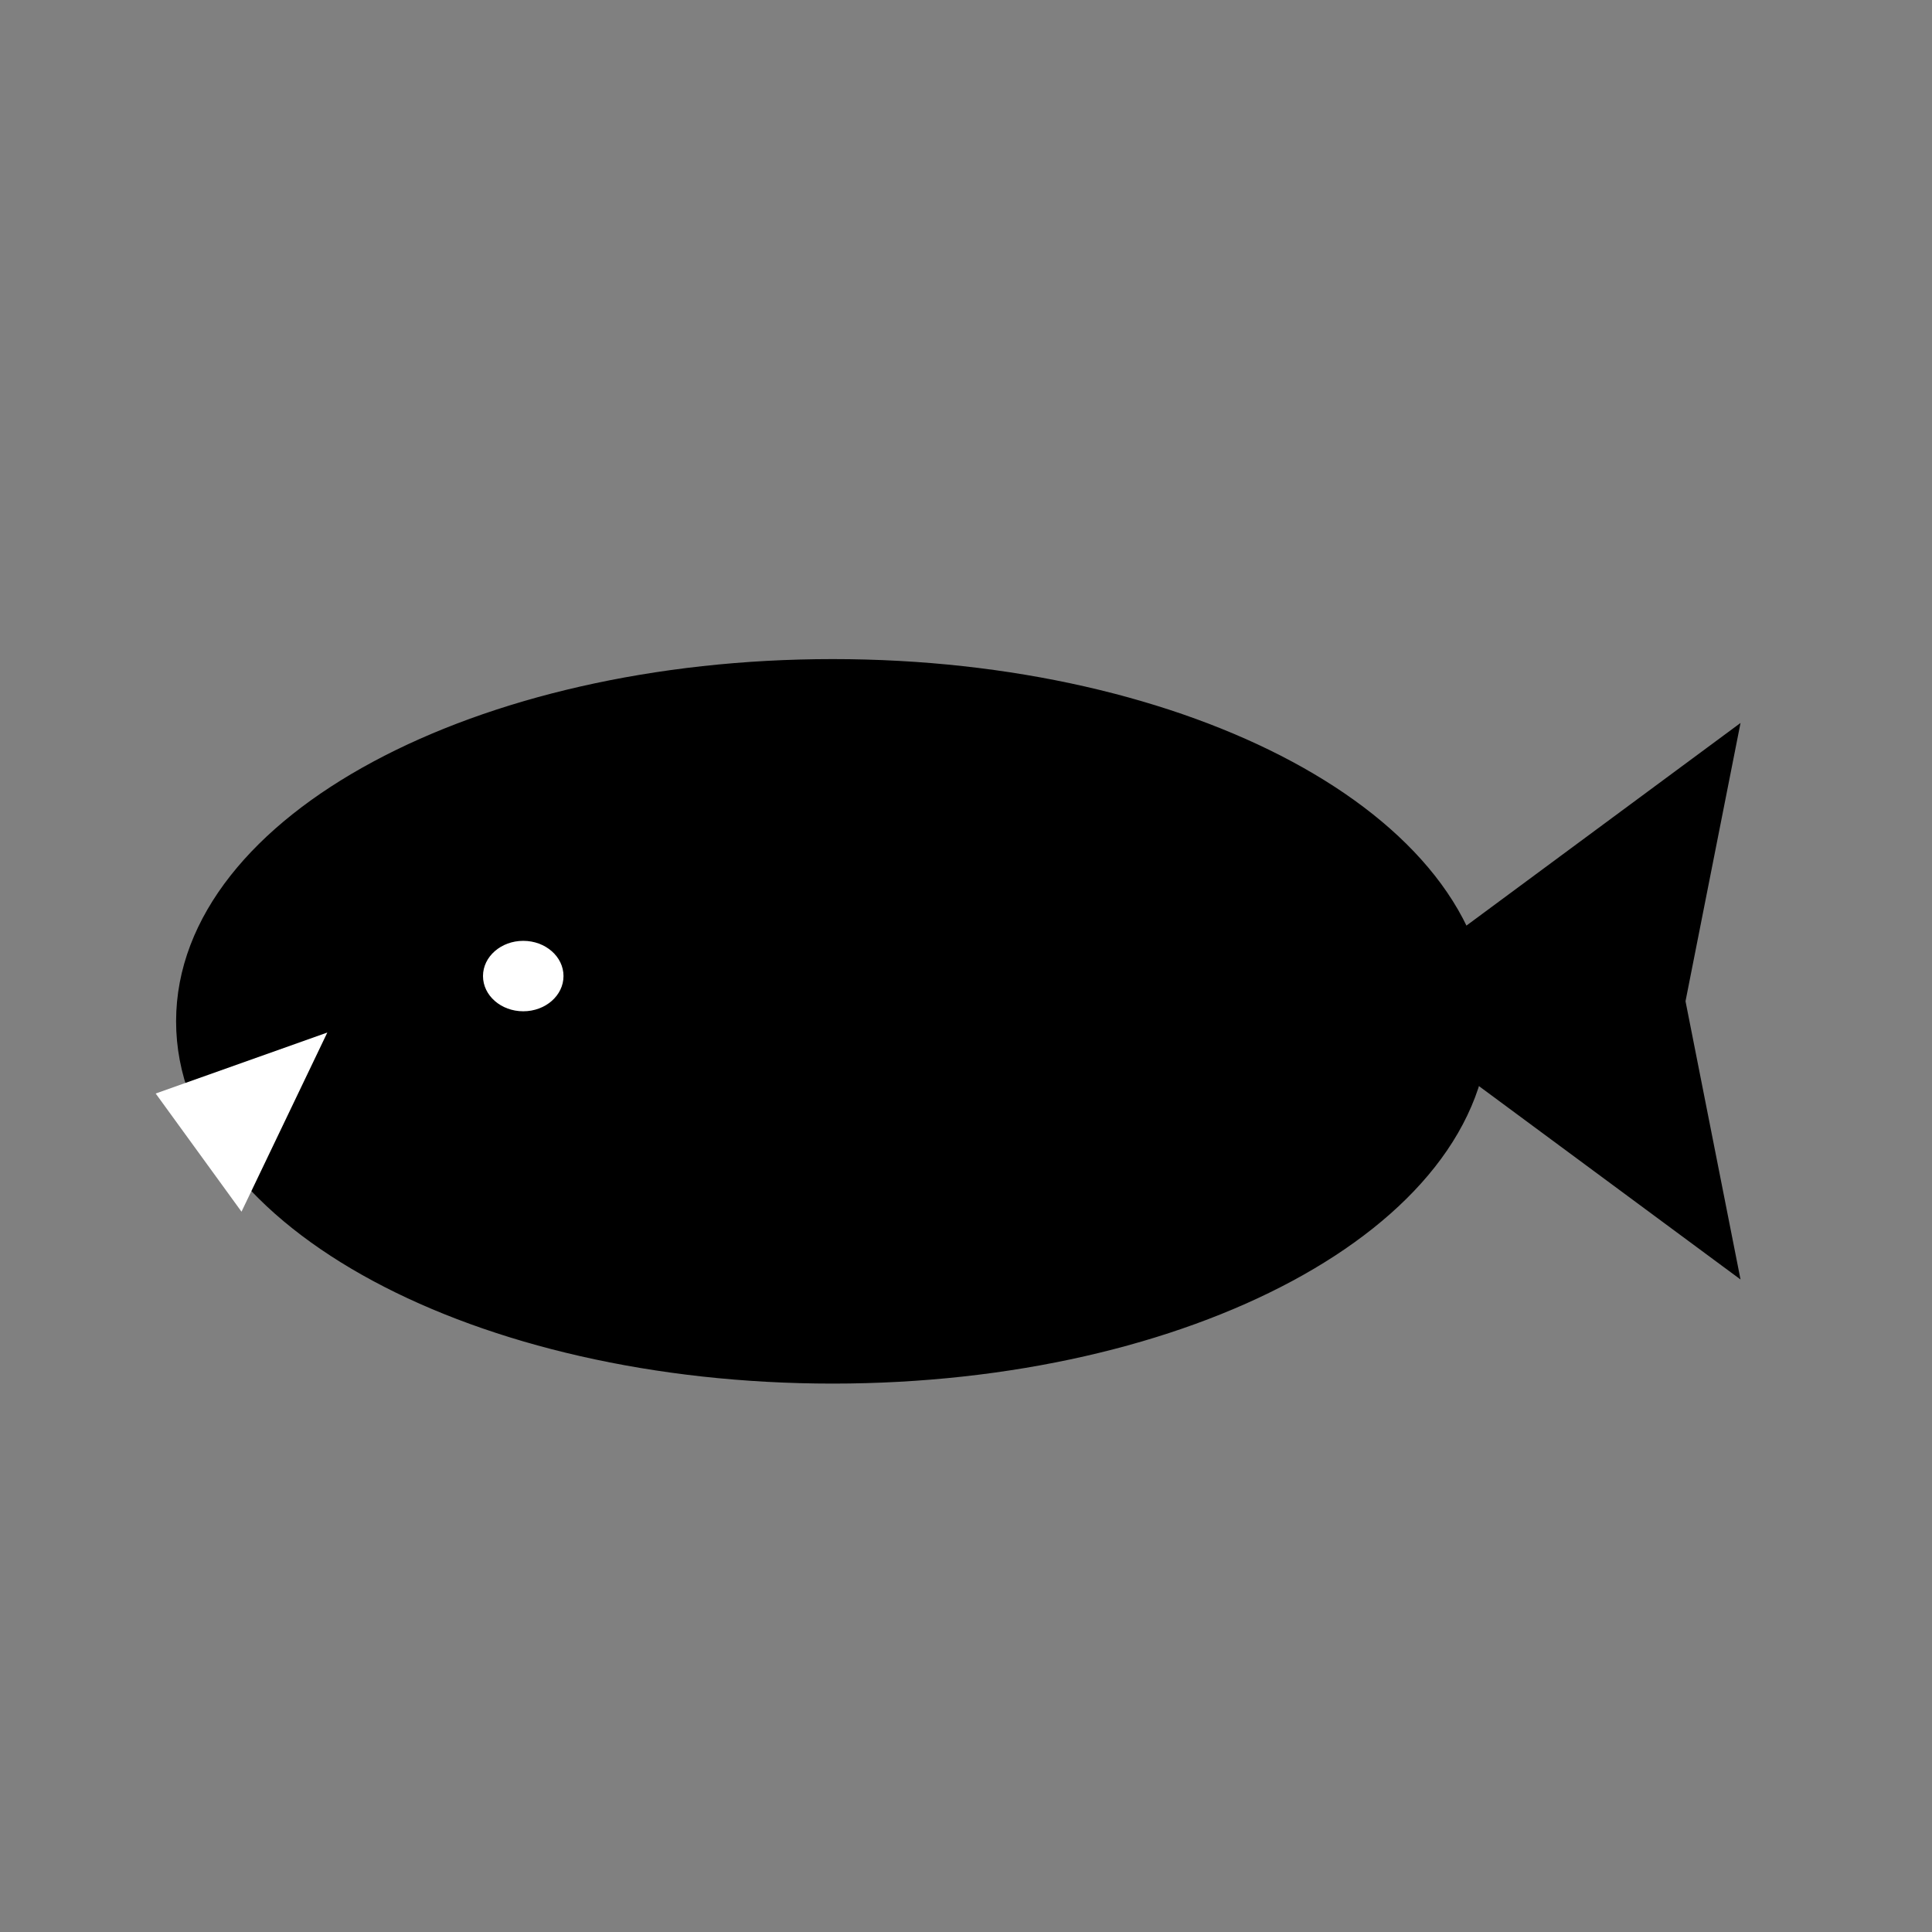 <?xml version="1.0" encoding="UTF-8"?>
<!DOCTYPE svg PUBLIC "-//W3C//DTD SVG 1.1//EN" "http://www.w3.org/Graphics/SVG/1.1/DTD/svg11.dtd">
<svg version="1.1" xmlns="http://www.w3.org/2000/svg" xmlns:xlink="http://www.w3.org/1999/xlink" x="0" y="0" width="24" height="24" viewBox="0, 0, 48, 48">
  <rect x="0" y="0" width="48" height="48" fill="#808080" stroke="none"/>
  <g id="Layer_1" transform="translate(-145, -65)">
    <g>
      <path d="M165.688,98.875 C156.954,98.875 149.875,95.069 149.875,90.375 C149.875,85.681 156.954,81.875 165.688,81.875 C174.421,81.875 181.5,85.681 181.5,90.375 C181.5,95.069 174.421,98.875 165.688,98.875 z" fill="#000000"/>
      <path d="M165.688,98.875 C156.954,98.875 149.875,95.069 149.875,90.375 C149.875,85.681 156.954,81.875 165.688,81.875 C174.421,81.875 181.5,85.681 181.5,90.375 C181.5,95.069 174.421,98.875 165.688,98.875 z" fill-opacity="0" stroke="#000000" stroke-width="1"/>
    </g>
    <g>
      <path d="M180.079,89.619 L187.502,84.131 L186.417,89.619 z" fill="#000000"/>
      <path d="M180.079,89.619 L187.502,84.131 L186.417,89.619 z" fill-opacity="0" stroke="#000000" stroke-width="1"/>
    </g>
    <g>
      <path d="M180.079,90.131 L187.502,95.619 L186.417,90.131 z" fill="#000000"/>
      <path d="M180.079,90.131 L187.502,95.619 L186.417,90.131 z" fill-opacity="0" stroke="#000000" stroke-width="1"/>
    </g>
    <path d="M153.132,90.653 L151,95.104 L148.868,92.168 z" fill="#FFFFFF"/>
    <path d="M158,90.125 C157.448,90.125 157,89.733 157,89.25 C157,88.767 157.448,88.375 158,88.375 C158.552,88.375 159,88.767 159,89.25 C159,89.733 158.552,90.125 158,90.125 z" fill="#FFFFFF"/>
  </g>
</svg>
